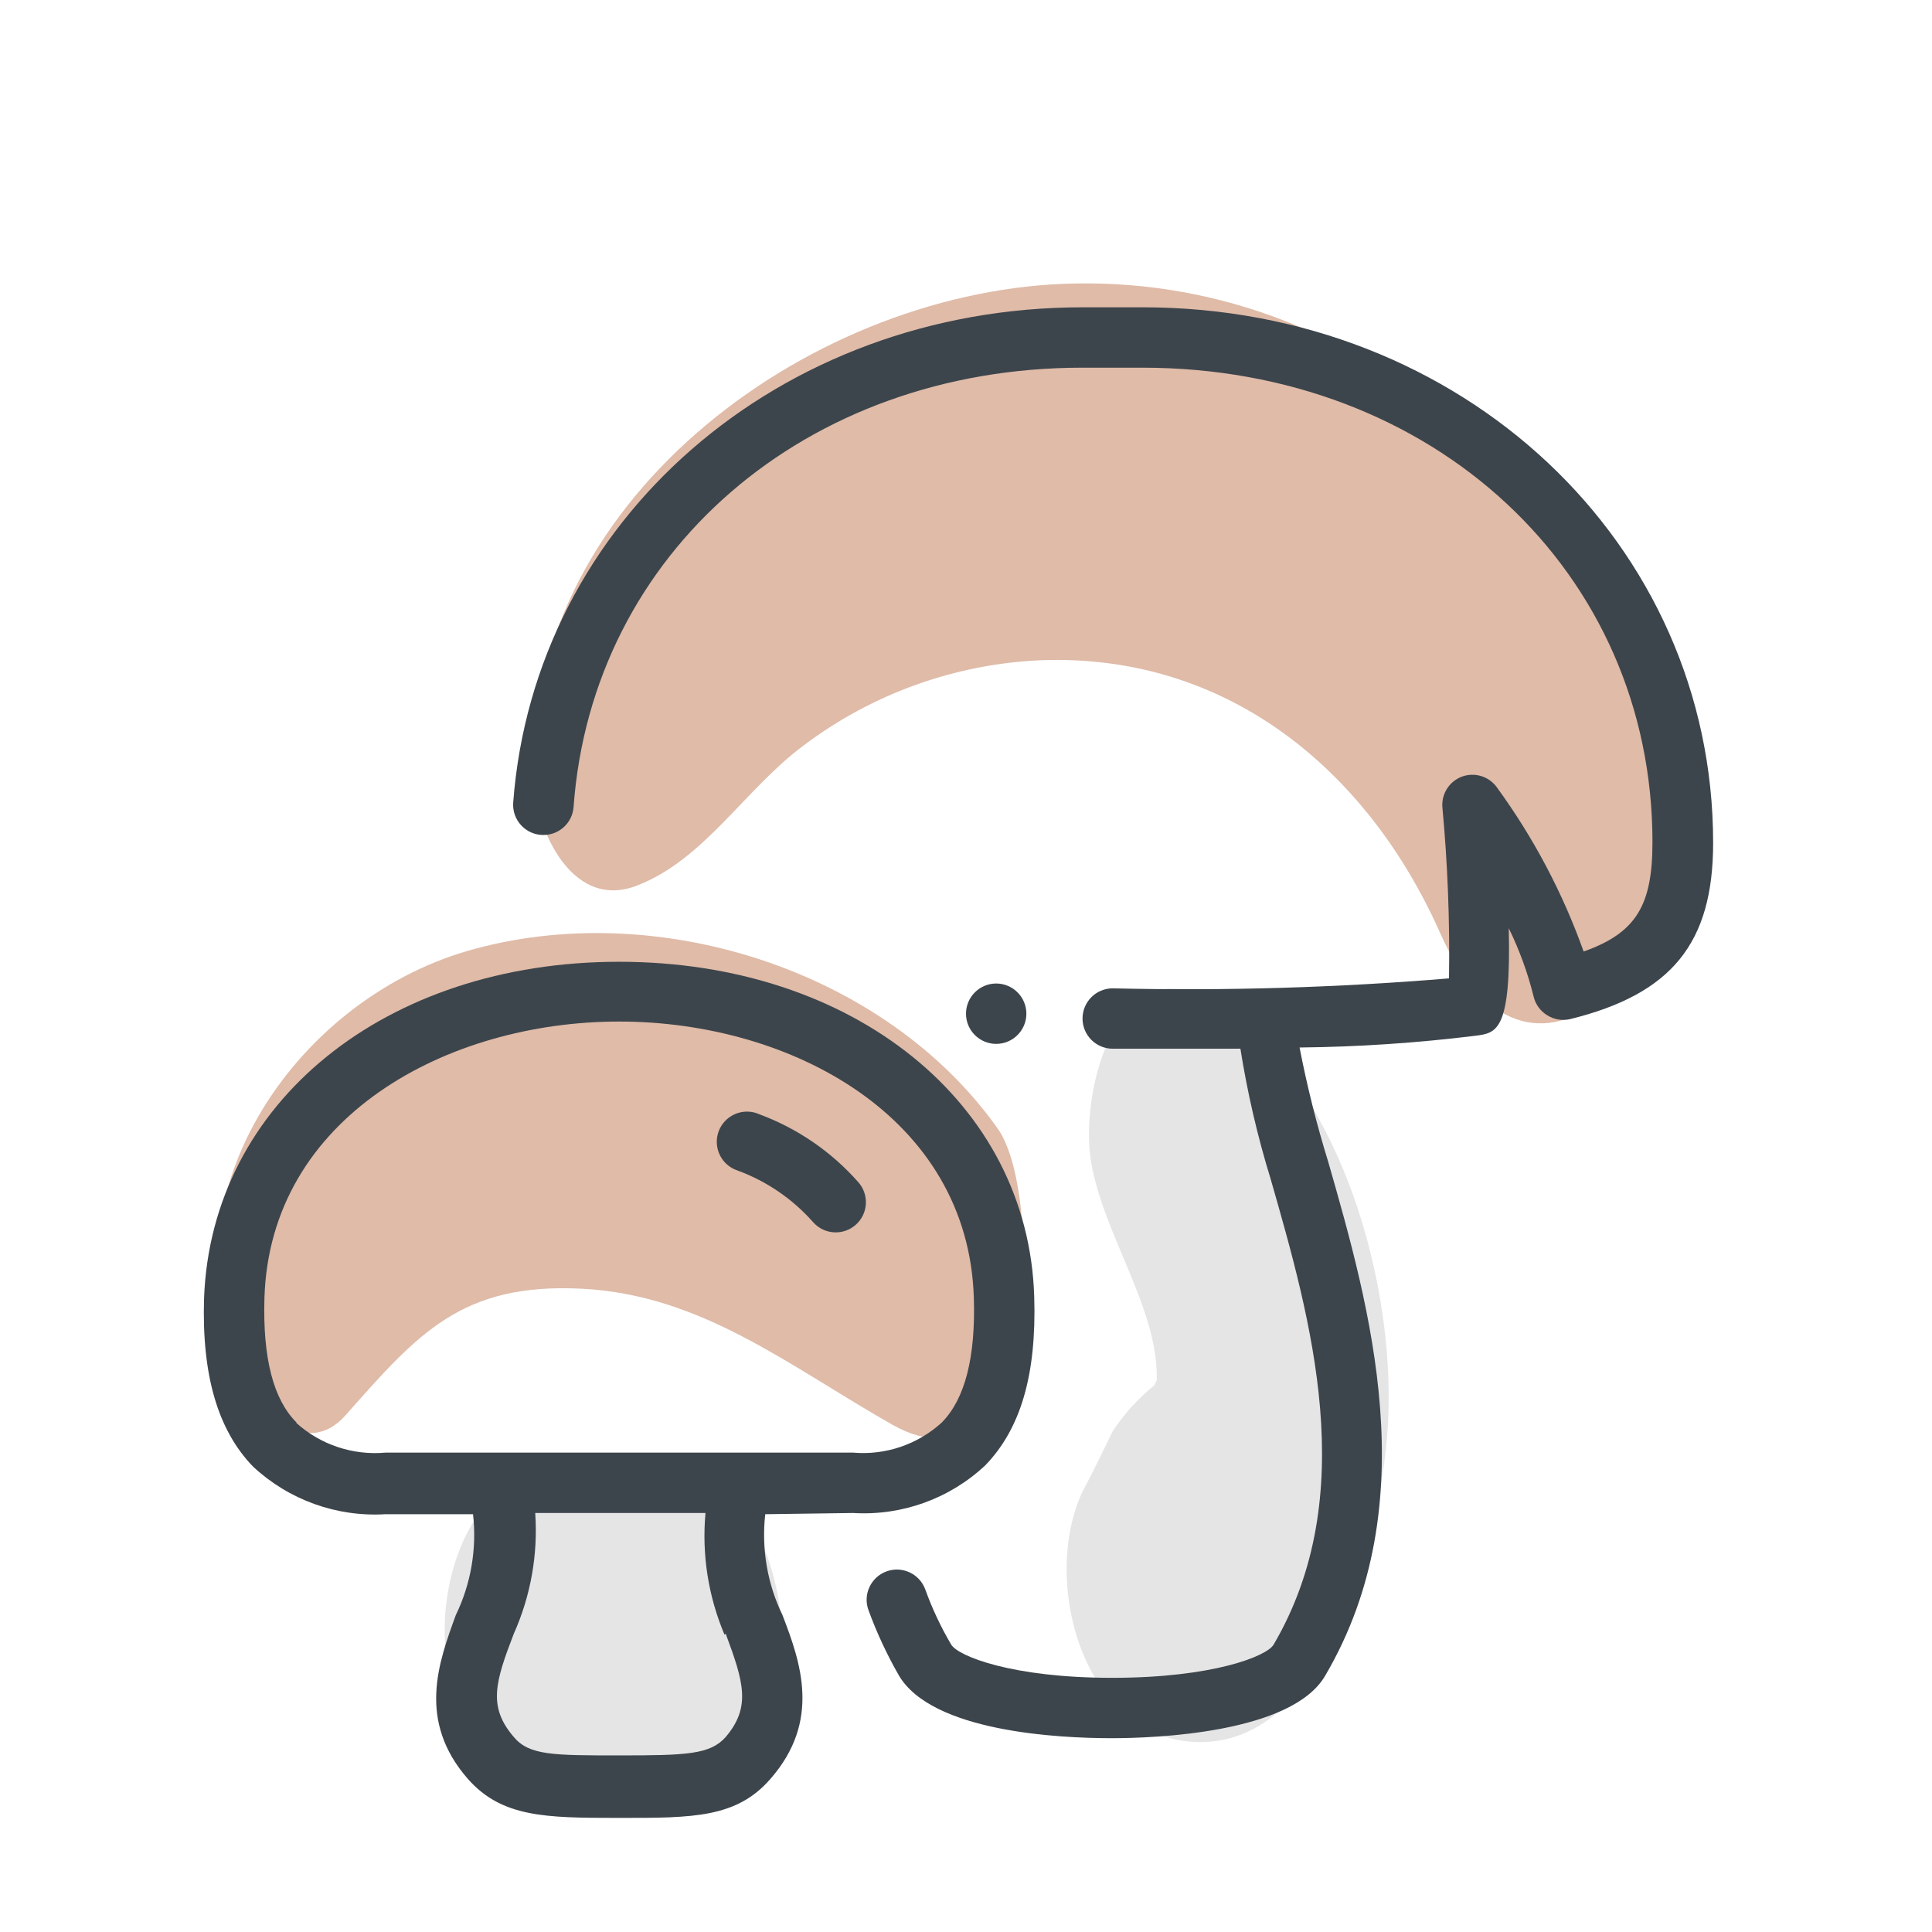 <svg xmlns="http://www.w3.org/2000/svg" width="64" height="64" viewBox="0 0 64 64" style="background:#fff">
  <g id="Steinpilze" fill="none" fill-rule="evenodd" stroke="none" stroke-width="1">
    <rect width="64" height="64" fill="#FFF"/>
    <g transform="translate(2 4)">
      <g id="Layer_2">
        <rect id="Rectangle" width="60" height="60" x="0" y="0"/>
        <rect id="Rectangle" width="60" height="60" x="0" y="0"/>
      </g>
      <g id="Layer_1" fill-rule="nonzero" transform="translate(4 5)">
        <path id="Path" fill="#C17953" d="M27.06 28.4C23.33 23.11 15.69 20.7 9.49 22.5 3.73 24.17-.72 30.71 2 36.61 2.56 37.81 4.17 39.32 5.44 37.89 7.84 35.18 9.28 33.49 13.27 33.69 17.26 33.89 20.16 36.27 23.57 38.2 28.32 40.88 28.61 30.59 27.06 28.4zM49.36 16.72C47.1 7.72 39.36.23 29.65.39 21.05.52 11.54 7.39 11.65 16.55 11.65 18.25 12.85 21.2 15.09 20.34 17.33 19.48 18.66 17.16 20.6 15.71 22.883 13.982 25.639 12.991 28.5 12.87 34.67 12.65 39.3 16.52 41.69 21.87 44.84 29 50.68 22 49.36 16.72z" opacity=".5"/>
        <path id="Path" fill="#CCC" d="M34.41 24.3C31.1 22.06 29.72 27.11 30.15 29.53 30.58 31.95 32.35 34.33 32.32 36.66L32.32 36.72C32.29 36.775 32.263 36.832 32.24 36.89 31.704 37.322 31.239 37.835 30.86 38.41 30.54 39.07 30.22 39.74 29.86 40.41 28.52 43.26 29.77 48.19 33.21 48.67 38.15 49.35 40 41 40 37.47 40.06 33 38.27 26.91 34.41 24.3zM18.65 41C18.038 40.022 16.991 39.4 15.84 39.33 14.683 39.325 13.528 39.395 12.38 39.54 9.73 39.91 8.61 42.98 8.74 45.38 8.747 46.802 9.168 48.192 9.95 49.38 10.21 49.68 10.47 49.97 10.74 50.26 11.263 50.741 11.949 51.006 12.66 51 13.811 51.145 14.97 51.215 16.13 51.21 17.279 51.089 18.295 50.413 18.85 49.4 20.322 46.763 20.245 43.534 18.65 40.97L18.65 41z" opacity=".5"/>
        <path id="Path" fill="#3D454C" d="M31.86,1.18 L29.86,1.18 C19.8,1.18 11.7,8.24 11,17.59 C10.981,17.867 11.077,18.14 11.267,18.343 C11.457,18.546 11.722,18.661 12,18.66 C12.522,18.662 12.958,18.261 13,17.74 C13.61,9.3 20.69,3.18 29.85,3.18 L31.85,3.18 C41.48,3.18 48.74,9.94 48.74,18.9 C48.74,20.98 48.21,21.9 46.46,22.52 C45.765,20.57 44.791,18.731 43.57,17.06 C43.302,16.708 42.834,16.573 42.42,16.73 C42.01,16.887 41.751,17.292 41.78,17.73 C41.956,19.618 42.03,21.514 42,23.41 C38.295,23.718 34.577,23.828 30.86,23.74 C30.308,23.74 29.86,24.188 29.86,24.74 C29.86,25.292 30.308,25.74 30.86,25.74 L35.09,25.74 C35.321,27.198 35.655,28.639 36.09,30.05 C37.43,34.72 39.09,40.53 36.19,45.48 C35.97,45.86 34.19,46.58 30.84,46.58 L30.84,46.58 C27.52,46.58 25.74,45.86 25.51,45.48 C25.167,44.898 24.879,44.285 24.65,43.65 C24.459,43.131 23.884,42.864 23.365,43.055 C22.846,43.246 22.579,43.821 22.77,44.34 C23.042,45.083 23.377,45.803 23.77,46.49 C24.86,48.37 29.06,48.58 30.82,48.58 L30.82,48.58 C32.23,48.58 36.82,48.42 37.91,46.49 C41.24,40.8 39.37,34.27 38,29.49 C37.615,28.245 37.298,26.98 37.05,25.7 C38.999,25.68 40.946,25.549 42.88,25.31 C43.58,25.22 44.06,25.16 43.98,21.75 C44.332,22.469 44.607,23.223 44.8,24 C44.859,24.262 45.021,24.489 45.25,24.63 C45.476,24.773 45.749,24.82 46.01,24.76 C49.38,23.93 50.75,22.24 50.75,18.92 C50.75,9 42.45,1.18 31.86,1.18 Z"/>
        <path id="Shape" fill="#3D454C" d="M22.26,41.12 C23.875,41.218 25.46,40.647 26.64,39.54 C27.81,38.33 28.34,36.54 28.26,33.96 C28.07,27.53 22.26,22.86 14.51,22.86 C6.76,22.86 1,27.53 0.76,34 C0.68,36.54 1.21,38.37 2.38,39.58 C3.565,40.686 5.152,41.258 6.77,41.16 L9.67,41.16 C9.799,42.305 9.602,43.463 9.1,44.5 C8.53,46.06 7.81,48 9.5,49.93 C10.62,51.2 12.07,51.22 14.45,51.22 L14.57,51.22 C16.95,51.22 18.4,51.22 19.52,49.93 C21.21,48 20.52,46.06 19.92,44.5 C19.418,43.463 19.221,42.305 19.35,41.16 L22.26,41.12 Z M3.82,38.12 C3.06,37.36 2.7,36 2.76,34 C2.94,28 8.81,24.84 14.51,24.84 C20.21,24.84 26.08,28 26.26,34 C26.32,35.95 25.97,37.34 25.2,38.12 C24.403,38.85 23.337,39.213 22.26,39.12 L6.77,39.12 C5.693,39.217 4.624,38.862 3.82,38.14 L3.82,38.12 Z M18.04,45.12 C18.64,46.73 18.88,47.55 18.04,48.54 C17.53,49.12 16.74,49.15 14.53,49.15 C12.32,49.15 11.53,49.15 11.02,48.54 C10.16,47.54 10.4,46.73 11.02,45.12 C11.581,43.865 11.825,42.491 11.73,41.12 L17.37,41.12 C17.245,42.495 17.462,43.879 18,45.15 L18.04,45.12 Z"/>
        <path id="Path" fill="#3D454C" d="M22.44 30.17C21.548 29.155 20.417 28.379 19.15 27.91 18.814 27.761 18.423 27.808 18.133 28.033 17.842 28.258 17.698 28.625 17.758 28.987 17.818 29.35 18.072 29.651 18.42 29.77 19.386 30.123 20.248 30.71 20.93 31.48 21.292 31.897 21.923 31.941 22.34 31.58 22.757 31.218 22.801 30.587 22.44 30.17L22.44 30.17zM27 23.58C26.448 23.58 26 24.028 26 24.58 26 25.132 26.448 25.58 27 25.58 27.552 25.58 28 25.132 28 24.58 28 24.028 27.552 23.58 27 23.58z"/>
      </g>
    </g>
  </g>
</svg>

